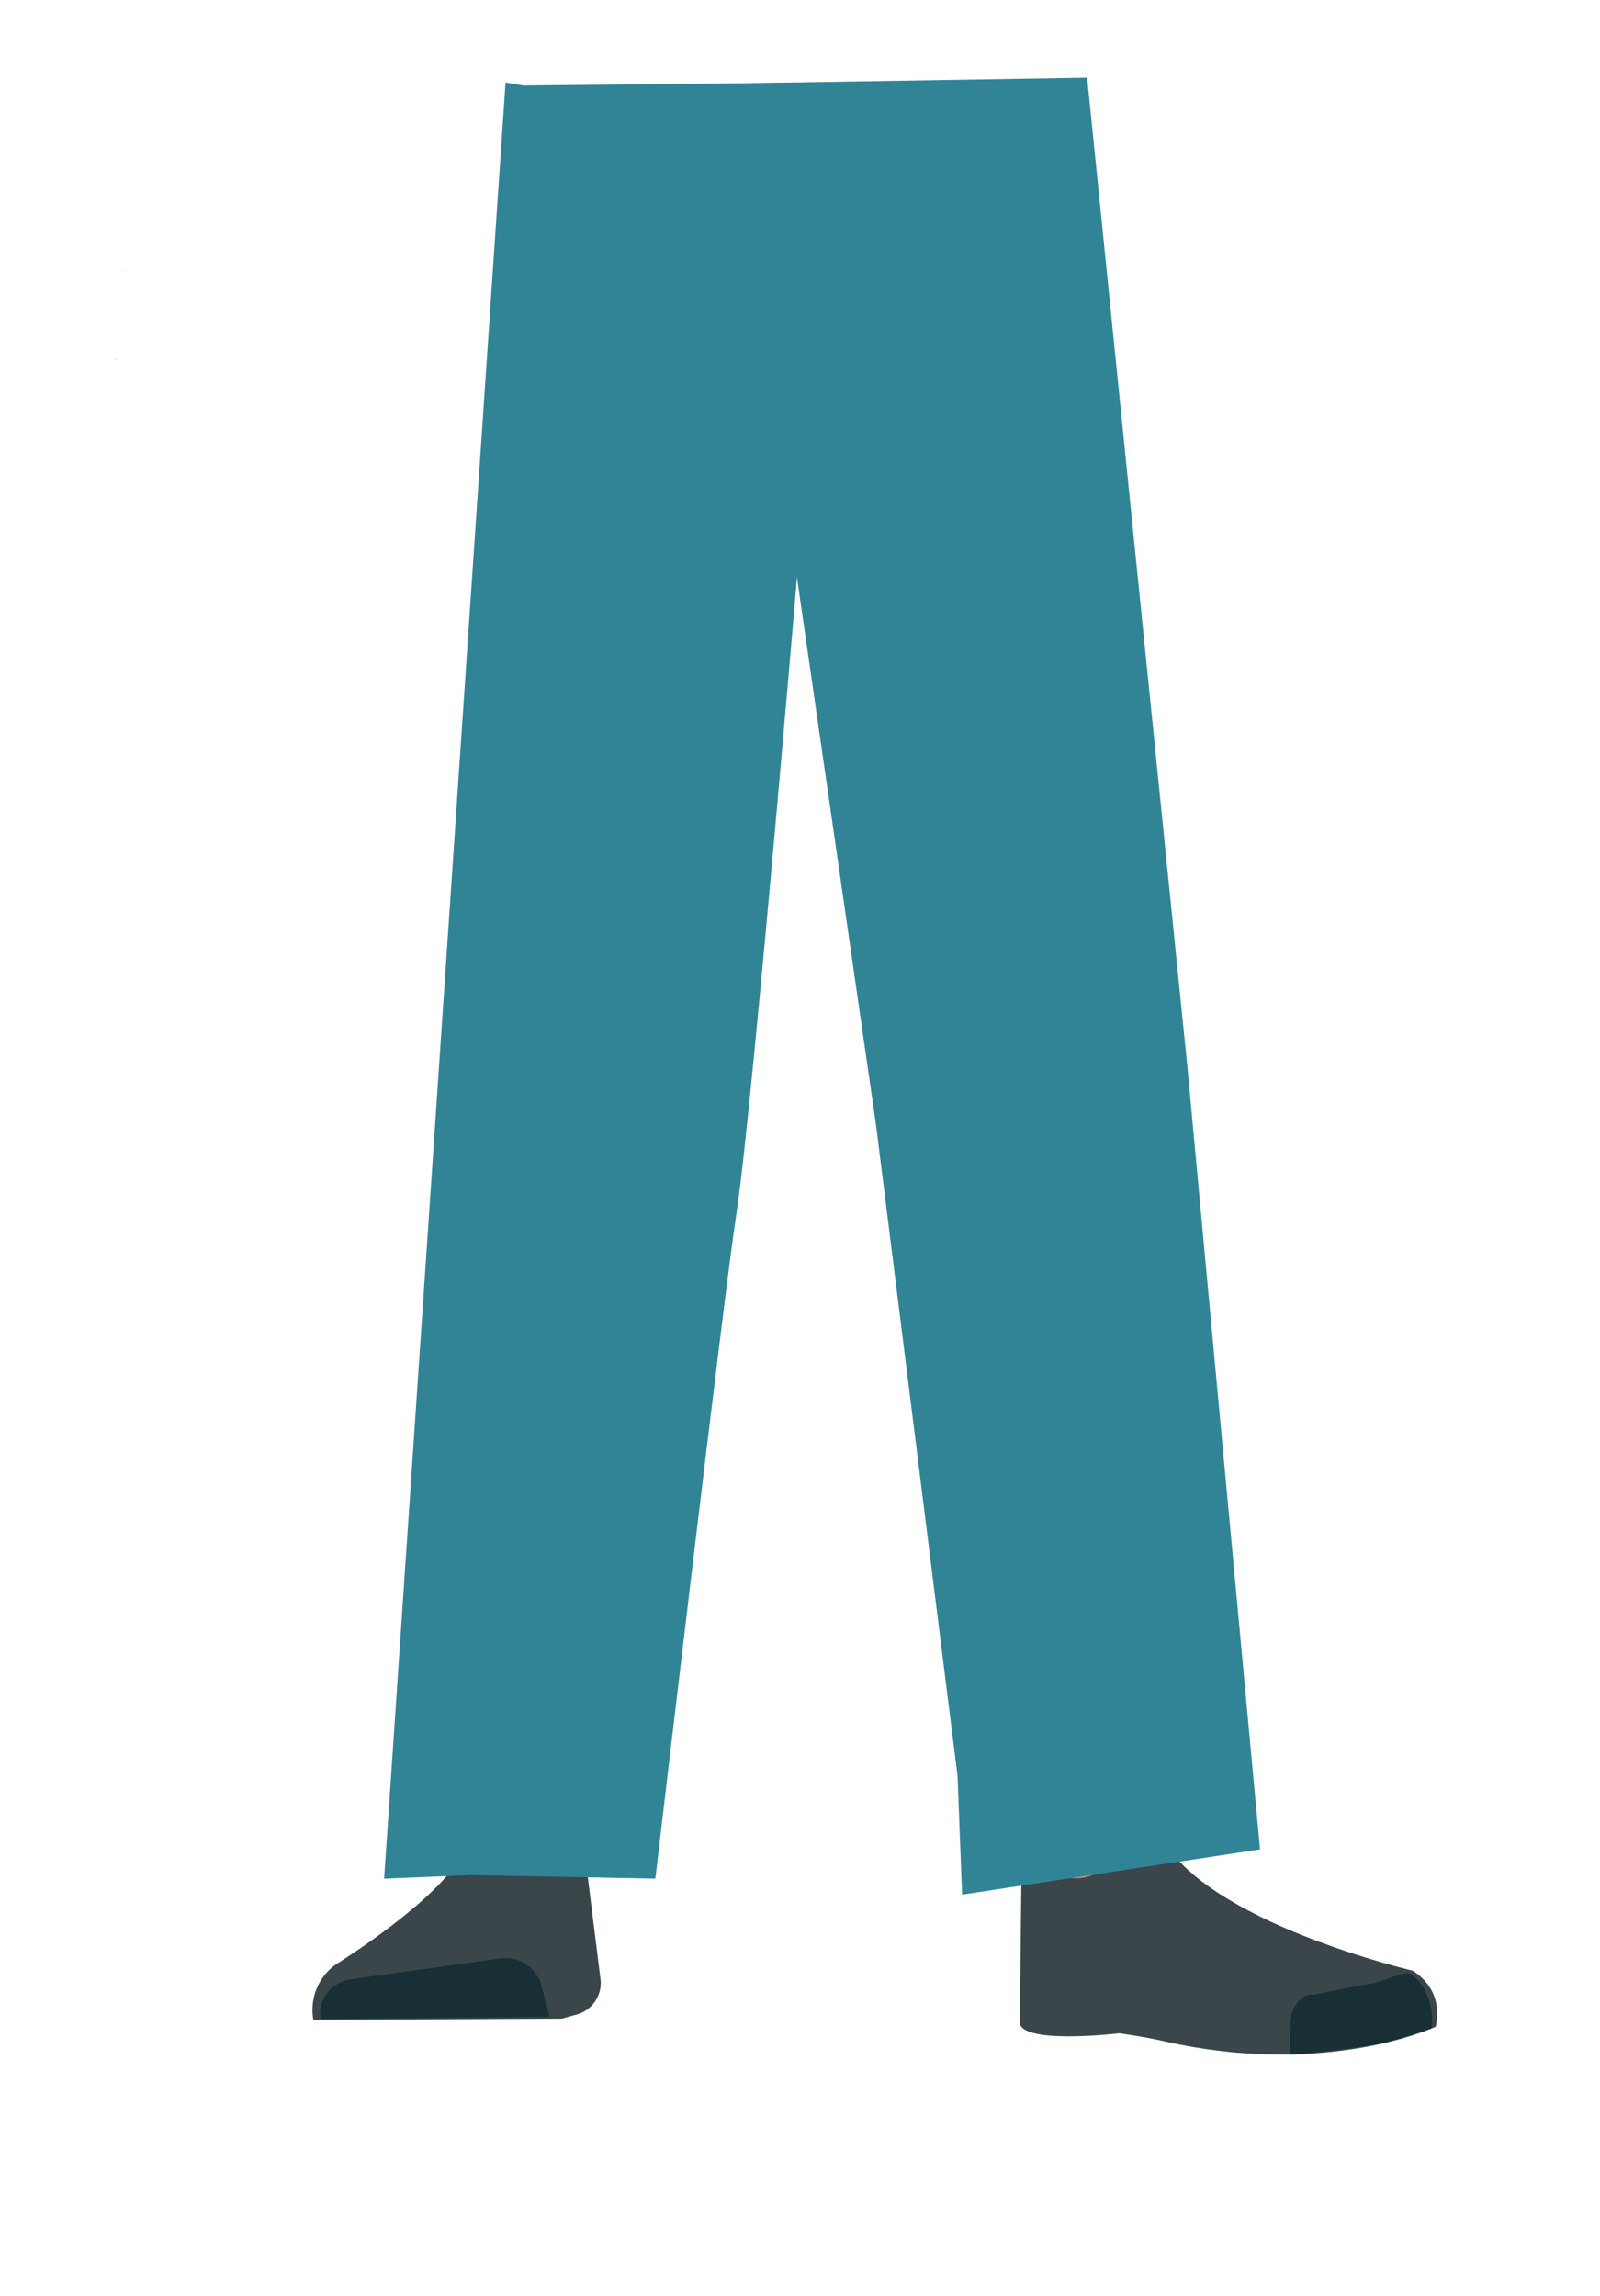 <svg xmlns="http://www.w3.org/2000/svg" viewBox="0 0 388 556.49"><defs><style>.cls-1{fill:#318496;}.cls-2{fill:#3a4649;}.cls-3{fill:#172f35;}.cls-4{fill:#d79072;}</style></defs><g id="Calque_7" data-name="Calque 7"><polygon class="cls-1" points="30.32 65.5 30.22 65.54 30.22 65.46 30.32 65.5"/><polygon class="cls-1" points="30.42 65.46 30.42 65.54 30.32 65.5 30.42 65.46"/><polygon class="cls-1" points="30.32 65.5 30.22 65.54 30.22 65.46 30.32 65.5"/><polygon class="cls-1" points="30.42 65.46 30.42 65.54 30.32 65.5 30.42 65.46"/><path class="cls-2" d="M126.26,440.86h0a16.15,16.15,0,0,0-14.12,8.48h0c-5.84,11.43-30.55,26.74-30.55,26.74A13.51,13.51,0,0,0,76,489.63h0l60.27-.31,3.39-.95a7.94,7.94,0,0,0,6-8.31l-3.46-27.74C140.52,445.48,133.85,440.69,126.26,440.86Z"/><path class="cls-3" d="M77.77,489.35h0c-.82-4.58,2.56-8.9,7.52-9.6l35.85-5A9,9,0,0,1,131.21,481l2.06,7.88Z"/><path class="cls-4" d="M275.57,437.3c-1.21,31.5,40.05,35.54,40.05,35.54,4.43,3.21-67,20.22-66.61,16.48,0,0,1.45-48.17-1-60.39C246.21,420.34,276.28,418.81,275.57,437.3Z"/><path class="cls-2" d="M264.22,454.76c6.38-2,5.93-6.31,8.47-8.67,1.53-1.43,7.86-3,8.79-1.13,10.68,21,61.16,32.75,61.16,32.75,5.36,3.54,6.56,8.43,5.55,13.55h0s-26.55,12.5-66,3.51c-5.11-1.16-10.76-1.91-10.76-1.91s-25.39,3.05-24.13-3.23l.44-39.15C249.46,443.63,253.27,458.22,264.22,454.76Z"/><path class="cls-3" d="M347.19,491.67c.85-8.34-4.26-13.57-6-13.37-2.5.3-6.51,2.21-9,2.61-4,.64-13.36,2.55-13.36,2.55-3.07-.3-5.62,2.55-5.86,6.56l-.2,8s3.14.07,20.46-2.33C336.13,495.3,347.19,491.67,347.19,491.67Z"/><polygon class="cls-1" points="27.91 87.15 28.01 87.11 27.91 87.06 27.91 87.15"/><polygon class="cls-1" points="28.01 87.11 28.11 87.15 28.11 87.06 28.01 87.11"/><polygon class="cls-1" points="27.91 87.15 28.01 87.11 27.91 87.06 27.91 87.15"/><polygon class="cls-1" points="28.01 87.11 28.11 87.15 28.11 87.06 28.01 87.11"/><path class="cls-1" d="M126.93,20.73,122.59,20,93.15,455.38l21-.86,44.77.86h0s16.81-142.87,19.62-160.93c4.1-26.29,16.76-178.52,16.76-178.52L197.07,20Z"/><polygon class="cls-1" points="188.54 20.81 190.18 118.63 212.42 272.59 232.2 430.44 233.31 459.25 305.56 448.29 305.56 448.29 287.92 258.37 263.63 18.82 179.44 20.2 188.54 20.81"/></g></svg>